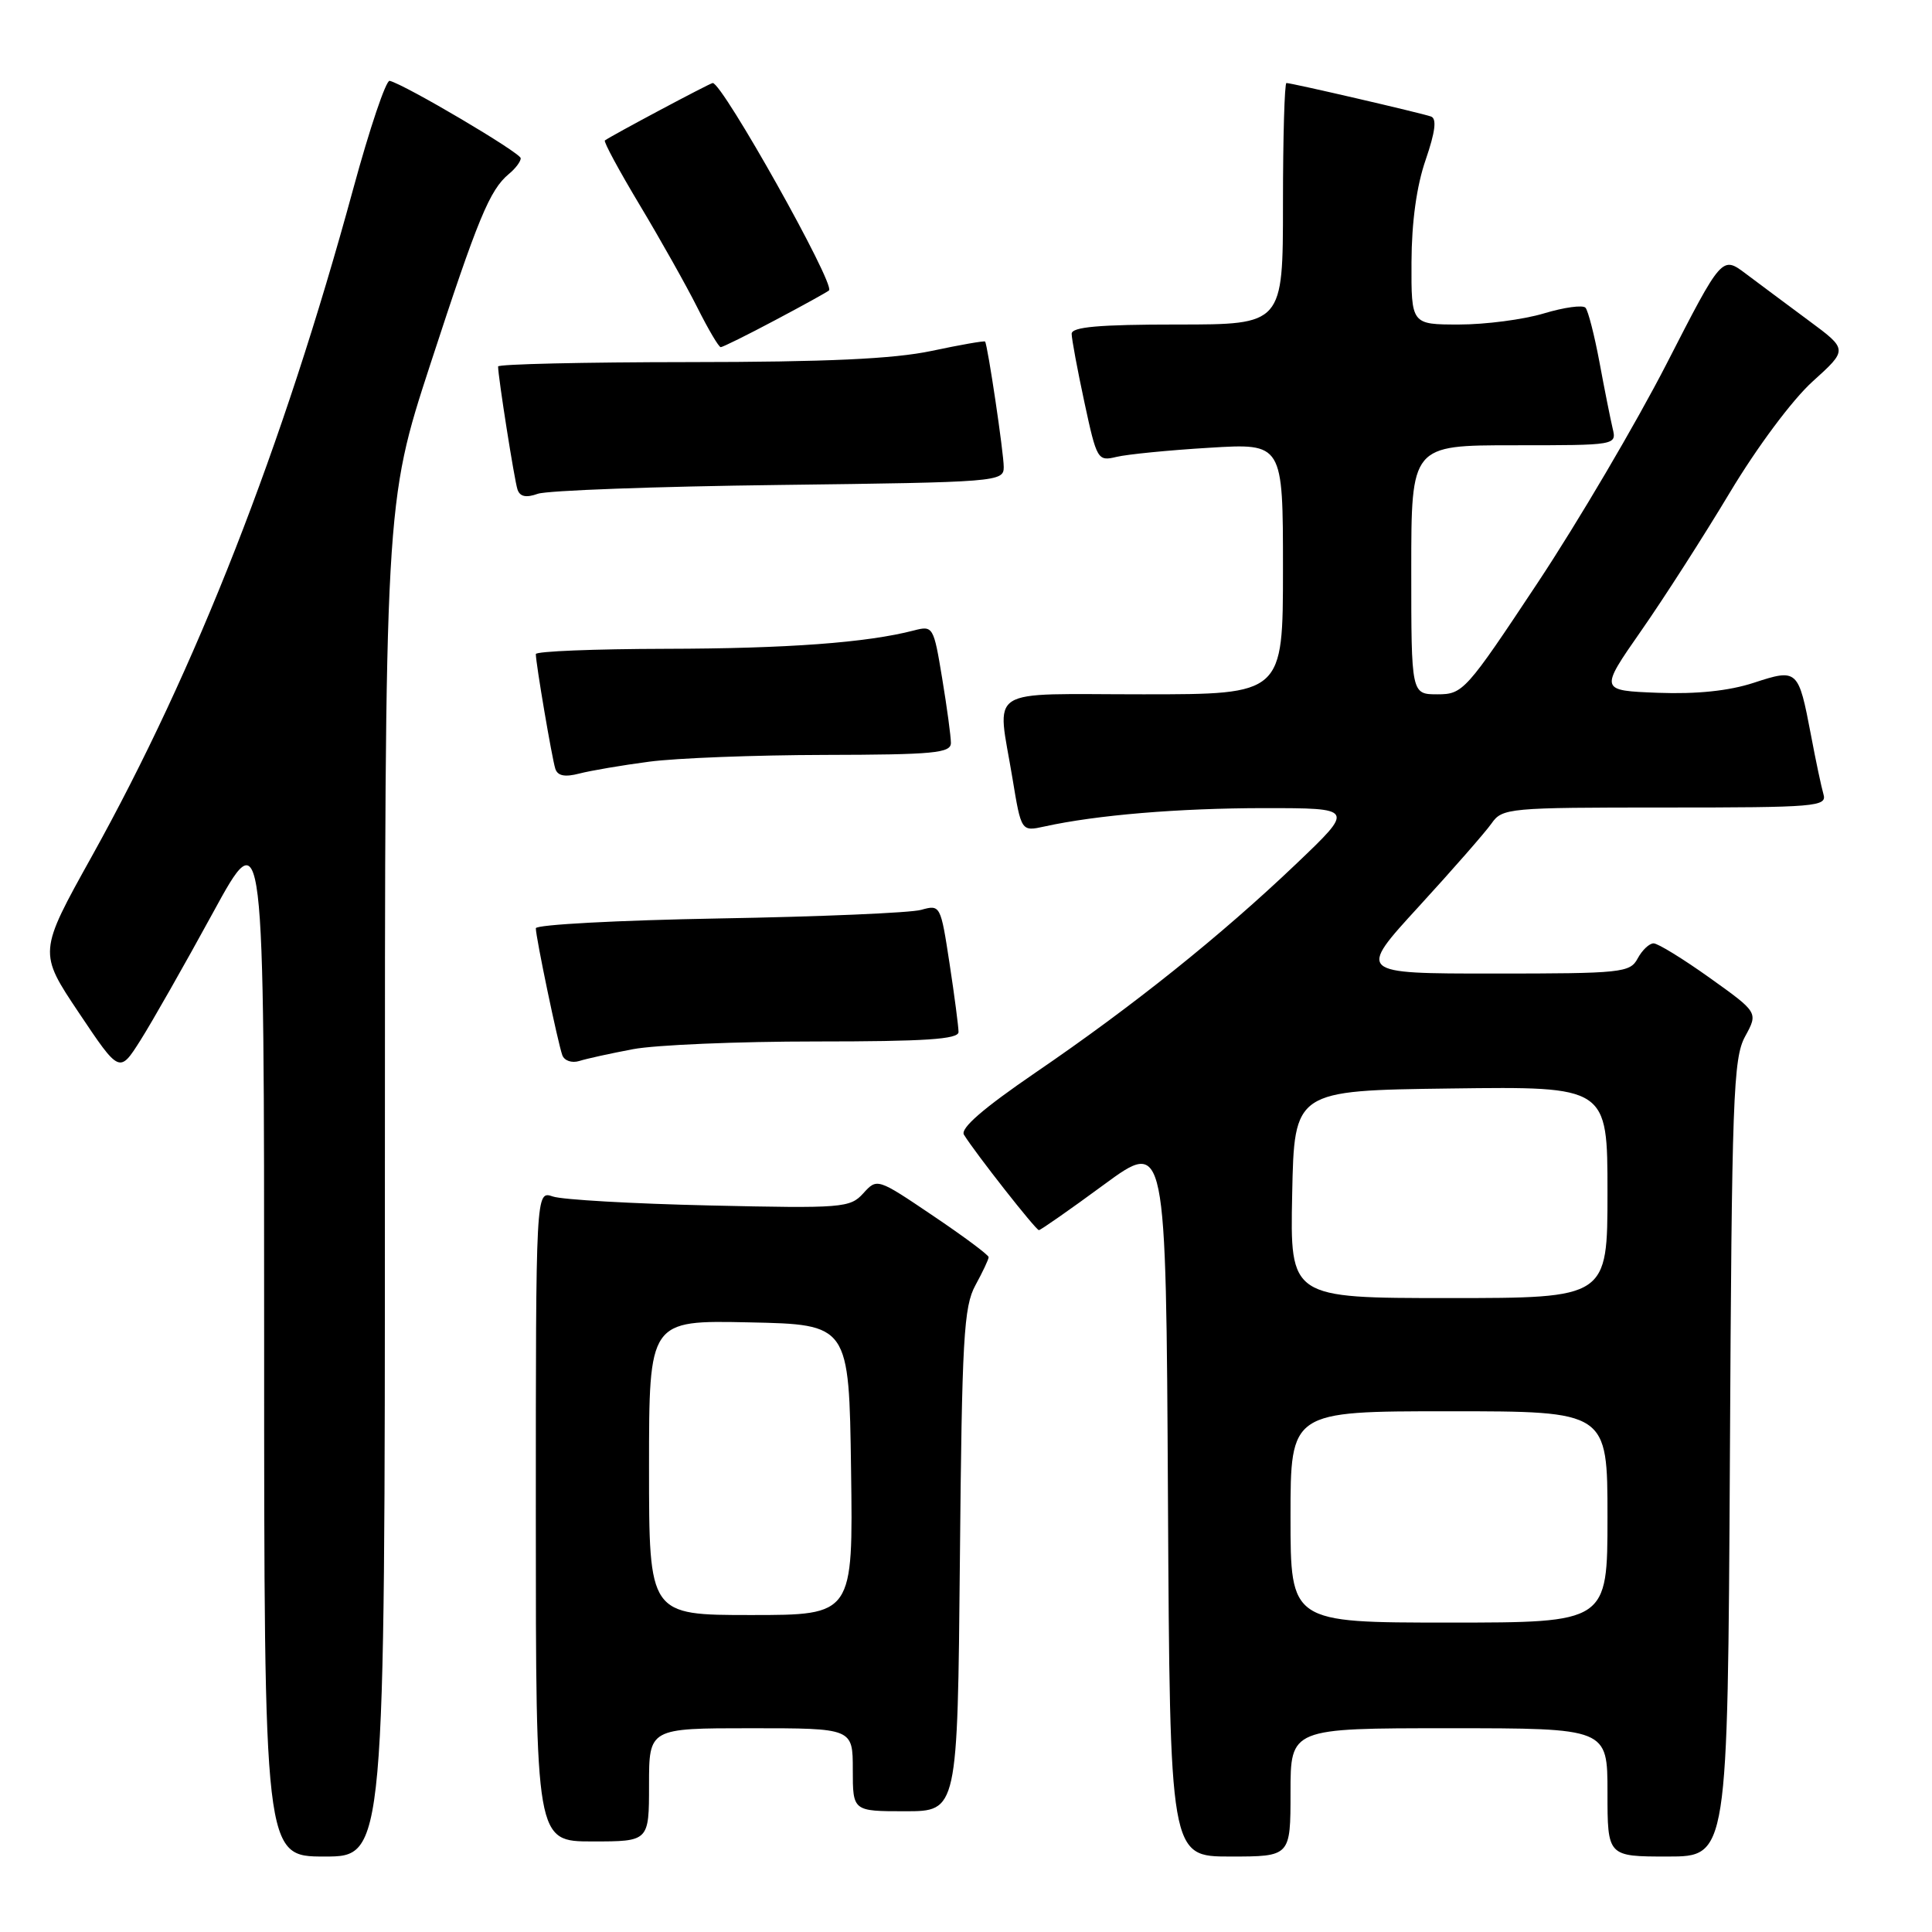 <?xml version="1.0" encoding="UTF-8" standalone="no"?>
<!DOCTYPE svg PUBLIC "-//W3C//DTD SVG 1.1//EN" "http://www.w3.org/Graphics/SVG/1.1/DTD/svg11.dtd" >
<svg xmlns="http://www.w3.org/2000/svg" xmlns:xlink="http://www.w3.org/1999/xlink" version="1.1" viewBox="0 0 256 256">
 <g >
 <path fill="currentColor"
d=" M 51.00 156.36 C 51.00 66.73 51.00 66.73 57.02 48.27 C 63.35 28.87 64.88 25.18 67.43 23.05 C 68.30 22.34 69.00 21.40 69.00 20.97 C 69.00 20.26 53.68 11.21 51.63 10.71 C 51.15 10.60 48.98 17.02 46.81 25.00 C 37.47 59.31 25.97 88.66 12.16 113.48 C 5.09 126.19 5.09 126.19 10.46 134.21 C 15.83 142.23 15.83 142.23 18.60 137.86 C 20.12 135.46 24.43 127.88 28.18 121.01 C 35.00 108.51 35.00 108.51 35.00 177.26 C 35.00 246.00 35.00 246.00 43.00 246.00 C 51.00 246.00 51.00 246.00 51.00 156.36 Z  M 171.00 237.50 C 171.00 229.00 171.00 229.00 192.00 229.00 C 213.00 229.00 213.00 229.00 213.00 237.50 C 213.00 246.00 213.00 246.00 220.97 246.00 C 228.93 246.00 228.93 246.00 229.22 193.25 C 229.47 145.39 229.66 140.21 231.24 137.33 C 232.97 134.16 232.97 134.16 226.56 129.58 C 223.03 127.06 219.68 125.00 219.11 125.00 C 218.54 125.00 217.59 125.90 217.00 127.00 C 215.99 128.89 214.91 129.00 197.89 129.00 C 179.86 129.00 179.86 129.00 188.00 120.12 C 192.48 115.23 196.81 110.28 197.63 109.12 C 199.06 107.07 199.85 107.00 220.62 107.00 C 240.64 107.00 242.10 106.88 241.62 105.25 C 241.34 104.29 240.59 100.75 239.96 97.39 C 238.30 88.67 238.19 88.57 232.36 90.48 C 229.08 91.55 224.83 91.99 219.69 91.80 C 211.95 91.50 211.95 91.50 217.43 83.63 C 220.45 79.31 225.75 71.04 229.21 65.27 C 232.81 59.26 237.50 52.97 240.18 50.55 C 244.86 46.32 244.86 46.32 239.68 42.49 C 236.83 40.38 233.08 37.58 231.33 36.27 C 228.17 33.89 228.17 33.89 220.84 48.19 C 216.80 56.06 209.11 69.14 203.73 77.25 C 194.25 91.55 193.85 92.00 190.48 92.00 C 187.00 92.00 187.00 92.00 187.00 75.50 C 187.00 59.00 187.00 59.00 200.61 59.00 C 214.21 59.00 214.22 59.00 213.68 56.75 C 213.39 55.51 212.60 51.58 211.94 48.00 C 211.27 44.42 210.44 41.18 210.09 40.78 C 209.74 40.38 207.26 40.72 204.57 41.53 C 201.88 42.34 196.83 43.00 193.34 43.00 C 187.00 43.00 187.00 43.00 187.03 34.75 C 187.05 29.41 187.71 24.62 188.91 21.17 C 190.18 17.47 190.40 15.72 189.62 15.44 C 188.33 14.98 171.15 11.00 170.46 11.00 C 170.21 11.00 170.00 18.20 170.00 27.00 C 170.00 43.00 170.00 43.00 156.00 43.00 C 145.61 43.00 142.00 43.32 142.00 44.23 C 142.00 44.90 142.76 48.99 143.69 53.31 C 145.33 60.94 145.45 61.14 147.94 60.54 C 149.35 60.20 154.89 59.65 160.25 59.33 C 170.00 58.73 170.00 58.73 170.00 75.37 C 170.00 92.00 170.00 92.00 151.50 92.00 C 130.24 92.00 132.12 90.79 134.16 103.15 C 135.32 110.19 135.32 110.19 138.41 109.51 C 145.33 107.99 156.16 107.09 167.50 107.08 C 179.50 107.08 179.50 107.08 171.74 114.48 C 161.75 124.00 150.11 133.32 137.23 142.11 C 130.27 146.87 127.21 149.52 127.73 150.36 C 129.25 152.81 137.25 163.00 137.66 163.00 C 137.88 163.00 141.77 160.29 146.28 156.97 C 154.50 150.94 154.50 150.94 154.76 198.47 C 155.02 246.00 155.02 246.00 163.01 246.00 C 171.00 246.00 171.00 246.00 171.00 237.50 Z  M 86.00 236.50 C 86.00 229.00 86.00 229.00 99.50 229.00 C 113.00 229.00 113.00 229.00 113.00 234.50 C 113.00 240.00 113.00 240.00 119.94 240.00 C 126.88 240.00 126.88 240.00 127.19 206.75 C 127.46 177.34 127.70 173.13 129.25 170.30 C 130.21 168.54 131.00 166.87 131.00 166.58 C 131.00 166.29 127.68 163.82 123.61 161.08 C 116.25 156.11 116.22 156.10 114.39 158.12 C 112.64 160.05 111.65 160.13 94.03 159.73 C 83.84 159.50 74.49 158.97 73.25 158.54 C 71.00 157.77 71.00 157.77 71.00 200.88 C 71.00 244.00 71.00 244.00 78.50 244.00 C 86.00 244.00 86.00 244.00 86.00 236.50 Z  M 83.89 139.02 C 86.85 138.46 97.76 138.00 108.14 138.00 C 122.56 138.00 127.00 137.71 127.01 136.75 C 127.01 136.06 126.48 131.98 125.82 127.67 C 124.64 119.94 124.60 119.85 122.06 120.56 C 120.65 120.96 108.59 121.47 95.25 121.70 C 81.91 121.94 71.00 122.52 71.00 123.00 C 71.00 124.20 73.92 138.20 74.51 139.82 C 74.78 140.55 75.77 140.89 76.75 140.59 C 77.71 140.28 80.92 139.58 83.89 139.02 Z  M 86.00 100.93 C 89.58 100.45 100.04 100.05 109.25 100.03 C 123.73 100.00 126.00 99.79 126.00 98.44 C 126.00 97.59 125.48 93.73 124.84 89.87 C 123.71 83.01 123.63 82.88 121.09 83.54 C 114.87 85.16 104.32 85.94 88.25 85.97 C 78.76 85.99 71.00 86.30 71.00 86.67 C 71.00 87.90 73.14 100.48 73.58 101.86 C 73.89 102.81 74.84 103.00 76.76 102.50 C 78.27 102.11 82.42 101.40 86.00 100.93 Z  M 103.25 64.26 C 132.22 63.90 133.00 63.84 133.00 61.89 C 133.00 60.00 130.88 45.77 130.53 45.26 C 130.44 45.13 127.24 45.69 123.43 46.50 C 118.40 47.56 109.58 47.97 91.25 47.98 C 77.36 47.99 66.00 48.25 66.00 48.56 C 66.00 49.93 68.16 63.64 68.57 64.86 C 68.89 65.81 69.70 65.99 71.26 65.43 C 72.49 64.99 86.89 64.46 103.25 64.26 Z  M 102.74 42.41 C 106.46 40.44 109.66 38.67 109.85 38.48 C 110.69 37.65 95.74 11.00 94.44 11.00 C 94.10 11.00 80.98 17.99 80.15 18.61 C 79.95 18.76 82.04 22.62 84.78 27.19 C 87.52 31.76 90.95 37.86 92.40 40.75 C 93.85 43.64 95.24 46.00 95.50 46.00 C 95.76 46.00 99.02 44.39 102.74 42.41 Z  M 171.00 201.00 C 171.00 187.00 171.00 187.00 192.00 187.00 C 213.00 187.00 213.00 187.00 213.00 201.00 C 213.00 215.00 213.00 215.00 192.00 215.00 C 171.00 215.00 171.00 215.00 171.00 201.00 Z  M 171.22 158.25 C 171.50 144.50 171.50 144.50 192.25 144.23 C 213.00 143.96 213.00 143.96 213.00 157.98 C 213.00 172.00 213.00 172.00 191.97 172.00 C 170.94 172.00 170.94 172.00 171.22 158.25 Z  M 86.00 194.47 C 86.00 174.94 86.00 174.94 99.25 175.22 C 112.50 175.50 112.50 175.50 112.77 194.75 C 113.04 214.00 113.04 214.00 99.52 214.00 C 86.00 214.00 86.00 214.00 86.00 194.47 Z "/>
</g>
</svg>